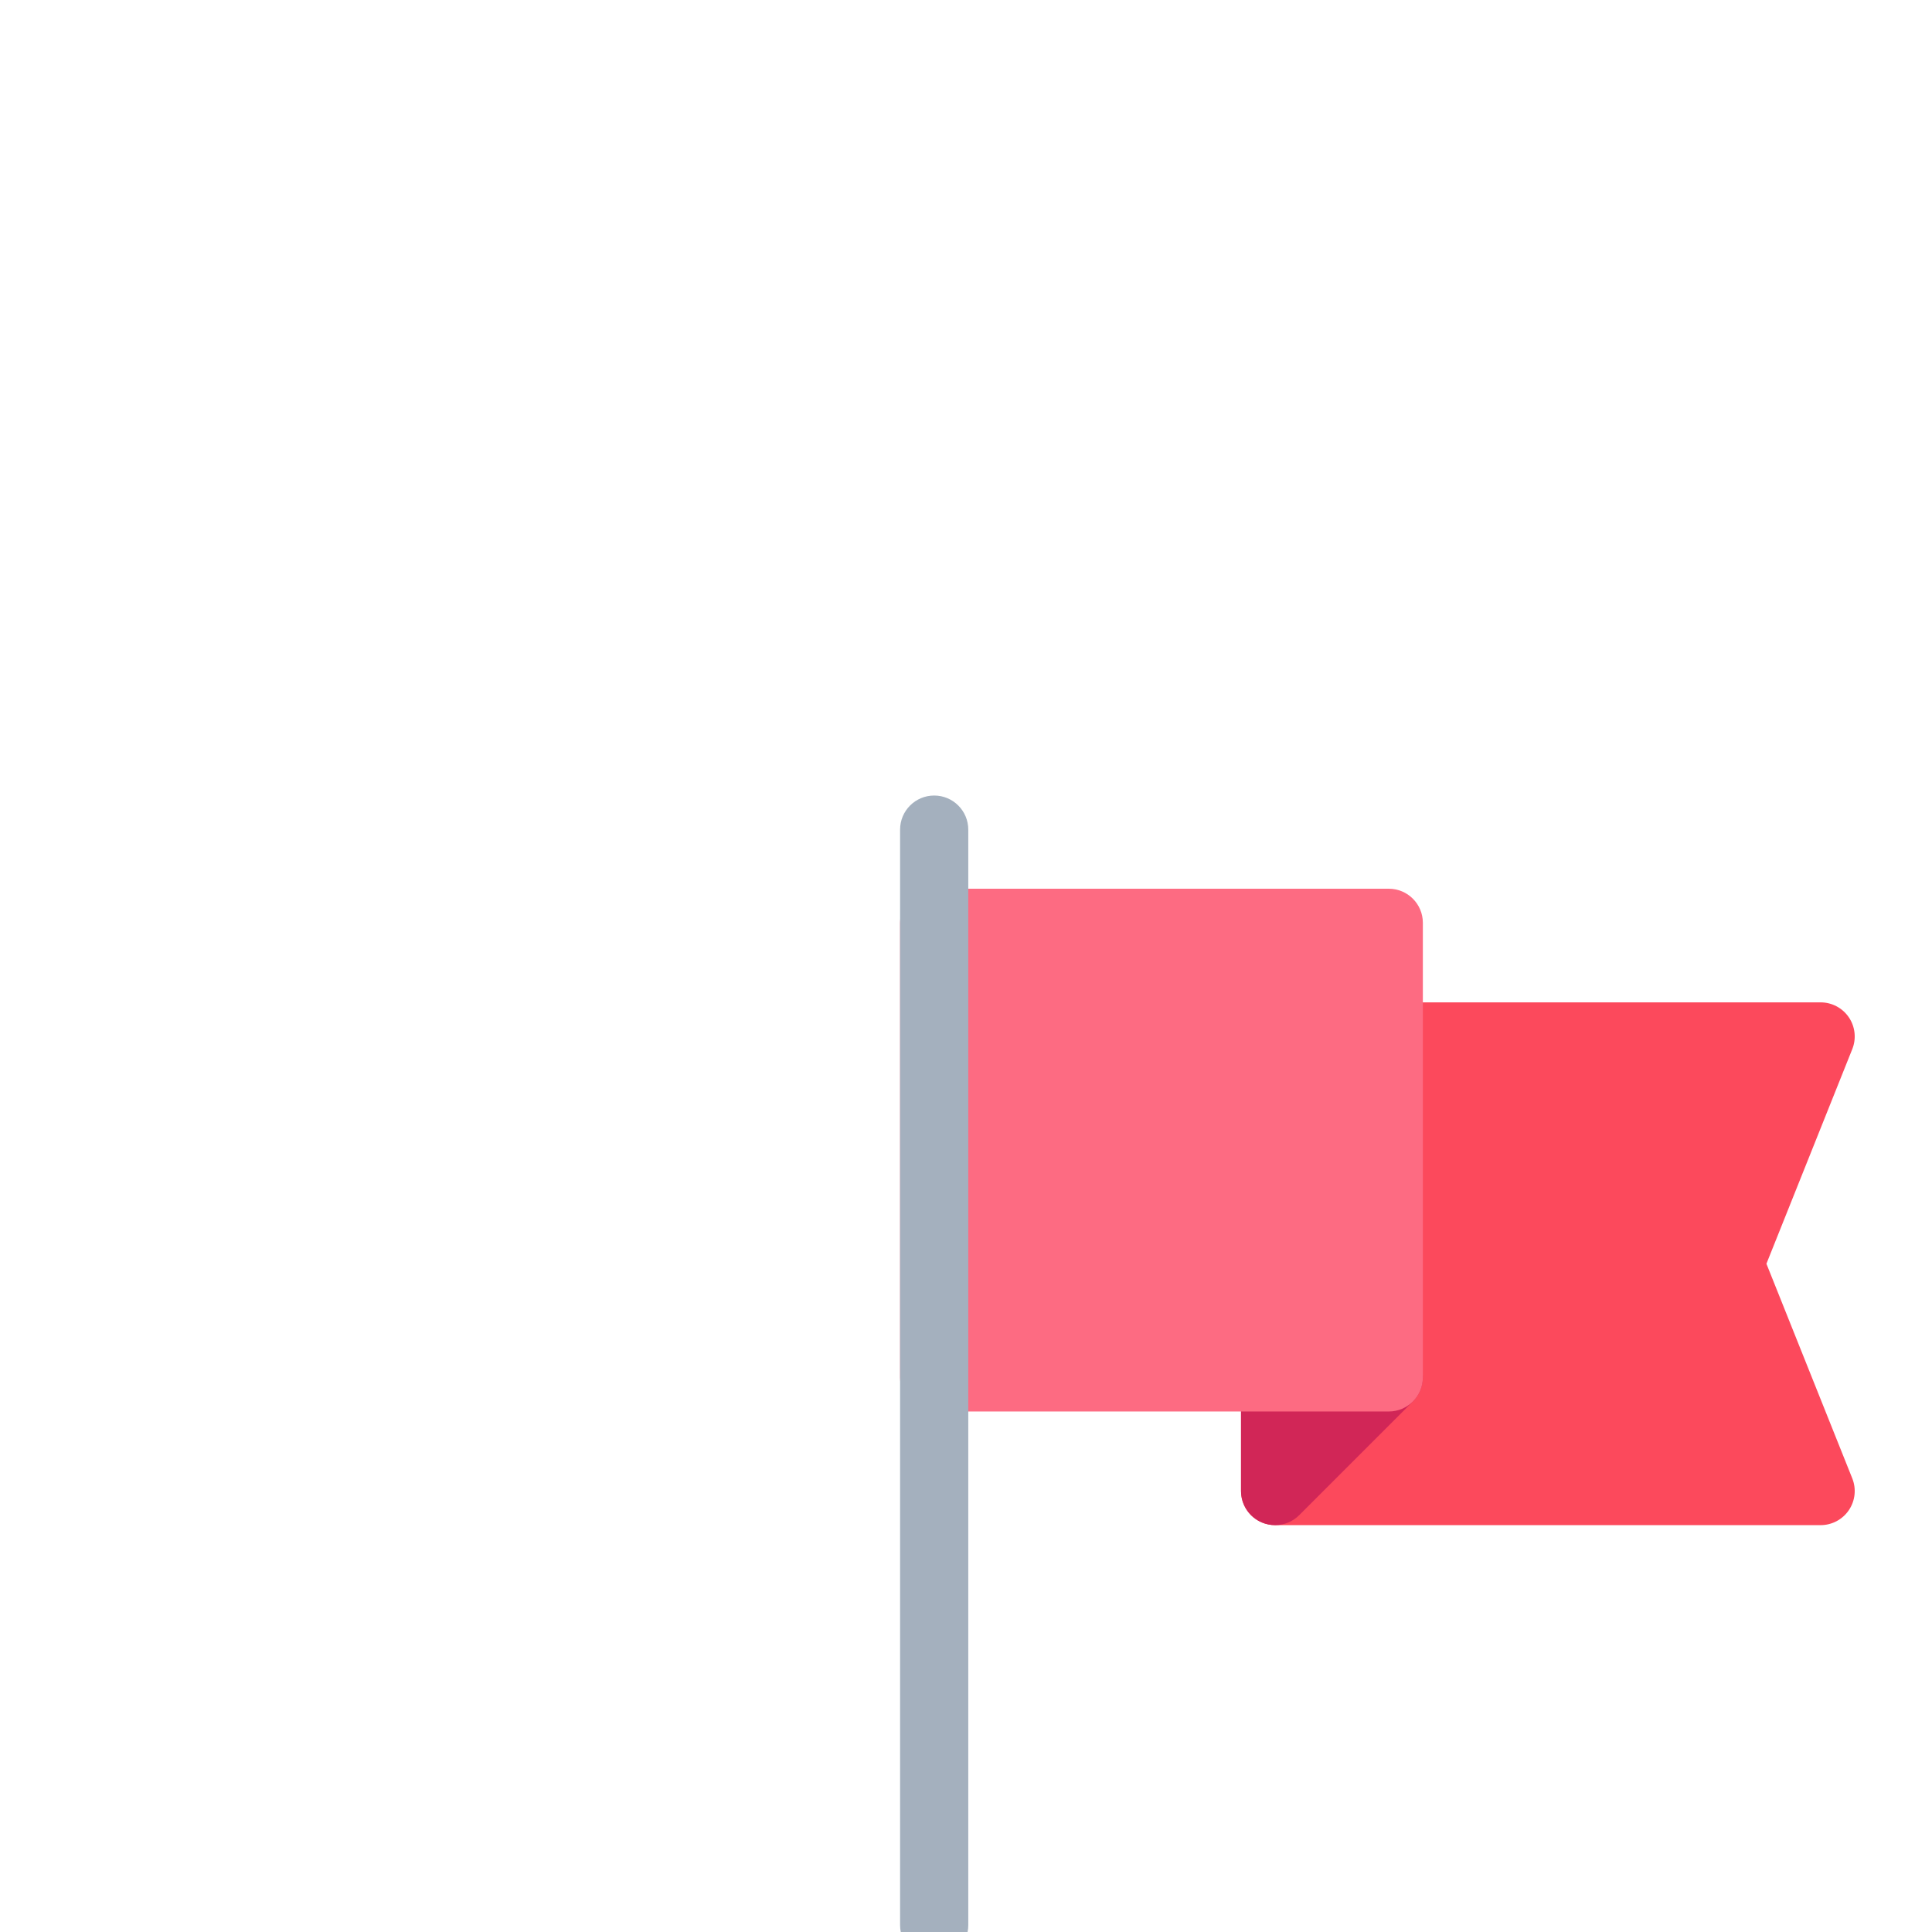 <?xml version="1.0" encoding="iso-8859-1"?>
<!-- Generator: Adobe Illustrator 19.0.0, SVG Export Plug-In . SVG Version: 6.00 Build 0)  -->
<svg version="1.1" id="Capa_1" xmlns="http://www.w3.org/2000/svg" xmlns:xlink="http://www.w3.org/1999/xlink" x="0px" y="0px"
	 height="50px" width="50px" viewBox="-350 -350 850 850" style="enable-background:new 0 0 512 512;" xml:space="preserve">
<path style="fill:#FC495C;" d="M427.155,206l37.772-94.429c1.849-4.622,1.284-9.859-1.506-13.98C460.63,93.469,455.977,91,451,91
	H261c-8.284,0-15,6.716-15,15v135h-35c-8.284,0-15,6.716-15,15v50c0,8.284,6.716,15,15,15h240c4.978,0,9.63-2.469,12.421-6.591
	c2.791-4.121,3.355-9.358,1.506-13.98L427.155,206z"/>
<path style="fill:#D12657;" d="M210.997,321c-1.932,0-3.881-0.373-5.737-1.142c-5.605-2.322-9.26-7.791-9.26-13.858v-50
	c0-8.284,6.716-15,15-15h50c6.067,0,11.537,3.654,13.858,9.26c2.321,5.605,1.038,12.057-3.252,16.347l-50,50
	C218.737,319.477,214.9,321,210.997,321z"/>
<path style="fill:#FD6B82;" d="M261,41H61c-8.284,0-15,6.716-15,15v200c0,8.284,6.716,15,15,15h200c8.284,0,15-6.716,15-15V56
	C276,47.716,269.284,41,261,41z"/>
<path style="fill:#A4B0BE;" d="M61,512c-8.284,0-15-6.716-15-15V15c0-8.284,6.716-15,15-15s15,6.716,15,15v482
	C76,505.284,69.284,512,61,512z"/>
</svg>
